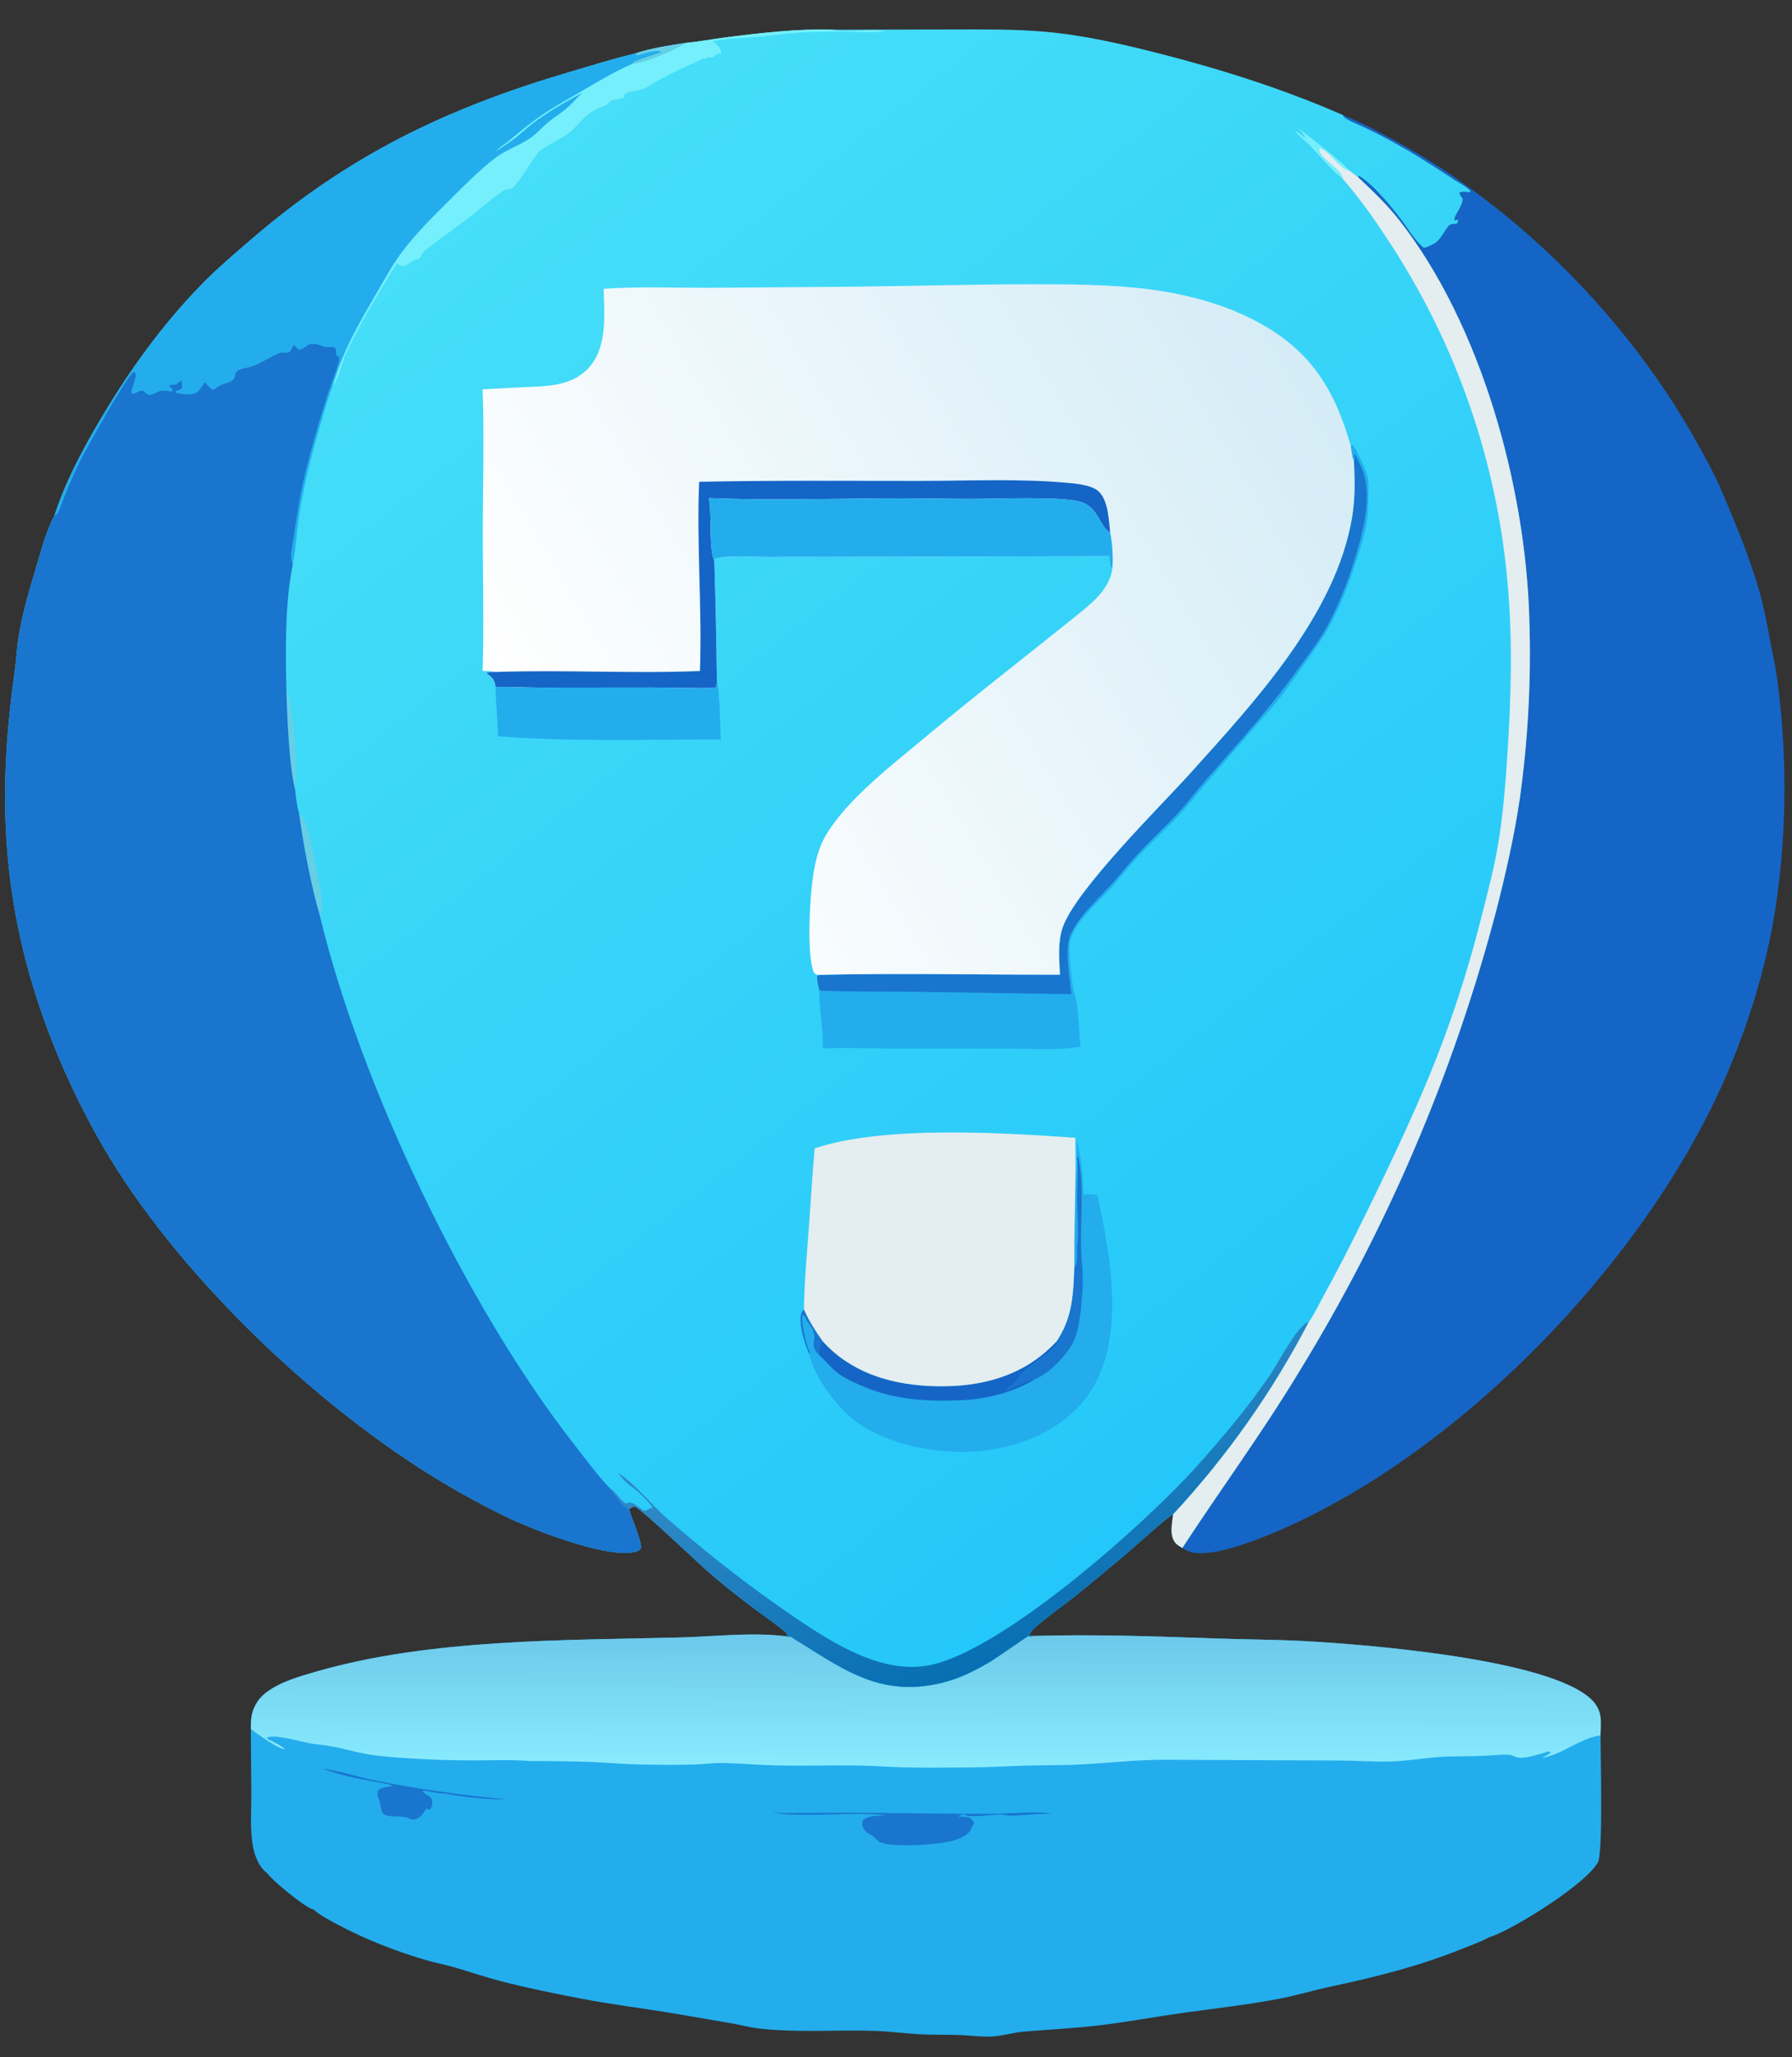 <?xml version="1.0" encoding="utf-8" ?>
<svg xmlns="http://www.w3.org/2000/svg" xmlns:xlink="http://www.w3.org/1999/xlink" width="440" height="505">
	<rect width="100%" height="100%" fill="#333333" stroke="none"/>
	<path fill="#1565C6" d="M329.698 28.22C334.182 30.038 338.524 32.351 342.766 34.67C372.836 51.112 399.645 78.302 416.408 108.186C418.683 112.241 420.973 116.349 422.787 120.635C426.249 128.816 429.824 137.329 432.193 145.898C433.246 149.711 433.947 153.642 434.673 157.528C435.212 160.417 435.89 163.282 436.296 166.195C439.217 187.13 438.745 210.713 434.395 231.436Q432.719 239.119 430.36 246.62Q428.001 254.121 424.978 261.38C406.012 307.752 358.9 356.962 312.573 376.339C307.893 378.296 296.616 382.715 291.944 380.83Q291.085 380.489 290.298 380.003C299.809 365.422 309.962 351.671 318.987 336.721Q323.03 330.138 326.828 323.41Q330.627 316.683 334.177 309.821Q337.726 302.959 341.021 295.972Q344.317 288.984 347.354 281.88Q350.391 274.777 353.165 267.566Q355.939 260.356 358.447 253.049Q360.955 245.742 363.194 238.348Q365.432 230.953 367.398 223.482C369.703 214.421 371.803 205.314 373.161 196.058Q374.694 185.104 375.28 174.059Q375.866 163.014 375.502 151.96C374.606 119.537 363.743 79.804 343.519 53.998C340.51 50.159 336.954 46.805 333.418 43.464L333.747 43.199C337.49 45.56 341.881 50.99 344.549 54.615C346.08 56.696 347.5 59.123 349.503 60.775C350.355 60.846 350.91 60.379 351.677 60.051C353.646 59.211 354.403 57.006 355.643 55.513C356.181 54.866 356.888 54.995 357.655 54.947C357.954 54.572 358.022 54.39 358.064 53.912L357.21 54.105C356.527 53.502 359.444 50.331 359.131 48.659C358.741 48.208 358.46 47.895 358.314 47.297C358.93 46.928 360.248 47.153 360.976 47.187L361.053 46.916C360.061 45.736 358.193 44.873 356.893 44.007C349.695 39.217 342.518 34.781 334.686 31.094C333.679 30.62 330.385 29.385 329.845 28.49C329.792 28.402 329.747 28.31 329.698 28.22Z"/>
	<path fill="#23ADED" d="M61.581 424.405C61.587 423.534 61.606 422.657 61.698 421.789C61.955 419.39 63.287 417.092 65.178 415.61C68.694 412.855 73.727 411.461 77.984 410.242C105.641 402.321 138.169 402.671 166.8 401.961C175.352 401.749 184.277 400.633 192.808 401.645C193.263 401.846 193.632 401.788 194.118 401.762C206.649 409.423 215.68 416.88 231.384 413.067C235.648 412.031 239.623 409.996 243.376 407.764C244.487 407.103 252.272 401.664 252.435 401.631C252.916 401.536 252.891 401.966 253.432 401.6C268.639 401.138 283.807 401.687 298.997 402.222C305.956 402.467 312.93 402.462 319.886 402.831C334.635 403.613 380.059 407.116 390.65 417.096C392.183 418.54 393.026 420.309 393.056 422.424C393.072 423.61 393.026 424.802 392.99 425.988C393 431.603 393.586 452.876 392.482 456.862C390.198 461.994 371.881 473.48 366.018 475.429C365.922 475.461 365.822 475.477 365.724 475.501C363.502 476.722 360.982 477.593 358.626 478.536C348.229 482.7 337.751 485.316 326.821 487.64C322.541 488.551 318.358 489.834 314.049 490.655C306.305 492.131 298.408 493.01 290.601 494.092C283.784 495.037 277.01 496.319 270.181 497.142C263.987 497.889 257.816 498.191 251.611 498.685C248.843 498.906 246.129 499.811 243.368 499.925C240.972 500.025 238.531 499.676 236.135 499.572C232.689 499.421 229.232 499.55 225.786 499.365C222.133 499.168 218.489 498.657 214.834 498.538C205.461 498.231 195.865 499.022 186.533 497.97C184.159 497.702 181.836 497.068 179.485 496.652L166.755 494.474C158.756 493.101 150.687 492.152 142.713 490.625C136.146 489.366 129.509 488.023 123.035 486.344C119.103 485.324 115.233 483.998 111.329 482.867C109.148 482.236 106.912 481.838 104.732 481.2C97.186 478.993 89.375 475.953 82.455 472.2C80.632 471.211 78.486 470.111 76.954 468.71C76.898 468.702 76.84 468.701 76.784 468.688C74.861 468.231 66.656 461.456 65.521 459.739C65.263 459.559 65.057 459.407 64.841 459.177C63.379 457.617 62.56 455.53 62.153 453.462C61.336 449.317 61.717 444.629 61.708 440.411L61.581 424.405Z"/>
	<path fill="#1975CE" d="M79.435 434.209C82.727 434.523 88.543 436.392 92.233 437.093Q108.025 440.222 124.061 441.648C120.727 441.913 112.857 441.012 109.502 440.293C109.444 440.281 109.386 440.267 109.329 440.254C107.624 440.357 105.781 439.76 104.075 439.536L103.796 439.792C104.362 440.517 105.342 440.707 105.937 441.473C106.174 442.289 106.294 443.051 105.835 443.821C105.62 444.182 105.506 444.112 105.132 444.199L104.69 443.887C104.117 444.907 103.408 446.065 102.253 446.489C101.722 446.685 101.164 446.734 100.654 446.471C98.787 445.509 96.466 446.293 94.49 445.498C93.402 445.062 93.501 442.836 93.079 441.81C92.695 440.874 92.537 440.401 92.884 439.445C93.883 438.68 95.363 438.632 96.585 438.389C94.913 437.766 93.004 437.572 91.252 437.237C87.343 436.488 83.133 435.693 79.435 434.209Z"/>
	<path fill="#1975CE" d="M189.811 444.818C192.214 445.211 194.938 445.024 197.384 445.016L209.172 444.985C220.988 444.996 232.811 445.321 244.623 445.236C247.487 445.216 255.722 444.522 257.998 445.258C254.825 445.18 251.623 445.592 248.47 445.707C247.501 445.742 246.481 445.452 245.483 445.44C243.365 445.415 238.722 446.294 236.951 445.498C236.824 445.442 236.702 445.376 236.578 445.315C236.281 445.496 236.086 445.583 235.739 445.66C235.338 445.748 235.519 445.637 235.261 445.87C236.298 446.091 237.231 445.863 238.279 446.254C238.781 446.808 238.993 446.977 239.17 447.719C238.925 448.041 238.672 448.332 238.539 448.719C238.092 450.017 237.084 450.519 235.941 451.133L236.125 450.906L236.134 451.016C235.338 451.408 234.521 451.678 233.667 451.914C230.417 452.813 219.021 453.593 216.15 452.237C215.272 451.823 214.686 450.786 213.807 450.36C212.962 449.951 212.488 449.661 212.018 448.8C211.63 448.088 211.651 447.629 211.849 446.862C213.053 445.561 215.783 445.826 217.508 445.556C215.036 445.378 212.527 445.263 210.049 445.264C206.308 445.266 192.479 445.99 189.811 444.818Z"/>
	<defs>
		<linearGradient id="gradient_0" gradientUnits="userSpaceOnUse" x1="227.411" y1="401.683" x2="227.356" y2="433.514">
			<stop offset="0" stop-color="#6DC9EA"/>
			<stop offset="1" stop-color="#88EBFD"/>
		</linearGradient>
	</defs>
	<path fill="url(#gradient_0)" d="M61.581 424.405C61.587 423.534 61.606 422.657 61.698 421.789C61.955 419.39 63.287 417.092 65.178 415.61C68.694 412.855 73.727 411.461 77.984 410.242C105.641 402.321 138.169 402.671 166.8 401.961C175.352 401.749 184.277 400.633 192.808 401.645C193.263 401.846 193.632 401.788 194.118 401.762C206.649 409.423 215.68 416.88 231.384 413.067C235.648 412.031 239.623 409.996 243.376 407.764C244.487 407.103 252.272 401.664 252.435 401.631C252.916 401.536 252.891 401.966 253.432 401.6C268.639 401.138 283.807 401.687 298.997 402.222C305.956 402.467 312.93 402.462 319.886 402.831C334.635 403.613 380.059 407.116 390.65 417.096C392.183 418.54 393.026 420.309 393.056 422.424C393.072 423.61 393.026 424.802 392.99 425.988C387.891 426.714 383.688 430.678 378.627 431.514C379.379 431.128 380.08 430.738 380.764 430.239L380.578 430.01C380.154 429.985 380.243 429.948 379.92 430.041C377.823 430.643 375.564 431.439 373.367 431.508C372.291 431.542 371.461 430.789 370.408 430.751C368.298 430.676 366.101 430.943 363.981 431.028C361.249 431.138 358.513 431.11 355.779 431.177C350.87 431.298 345.921 432.321 340.963 432.417C336.987 432.494 332.991 432.183 329.008 432.169L285.72 431.978C279.185 431.983 272.485 432.737 265.951 433.104C261.226 433.369 256.533 433.278 251.811 433.415C247.177 433.549 242.579 433.86 237.938 433.874C232.511 433.89 227.05 433.988 221.625 433.843C218.083 433.748 214.547 433.44 211.004 433.394C204.05 433.304 197.078 433.53 190.128 433.355C185.991 433.25 181.849 432.866 177.72 432.778C175.335 432.727 172.811 433.078 170.409 433.152C165.888 433.292 161.305 433.215 156.781 433.133C152.992 433.064 149.174 432.693 145.381 432.536Q137.565 432.256 129.745 432.309L129.876 432.278C125.468 431.928 120.943 432.136 116.522 432.134Q107.318 432.156 98.139 431.475C95.222 431.248 92.222 431.024 89.35 430.45C85.33 429.647 81.966 428.541 77.863 428.212C74.938 427.978 67.76 425.518 65.57 426.558L65.714 426.886C66.936 427.465 69.034 428.446 69.991 429.405C68.434 429.442 62.991 425.532 61.581 424.405Z"/>
	<defs>
		<linearGradient id="gradient_1" gradientUnits="userSpaceOnUse" x1="346.652" y1="321.177" x2="125.687" y2="42.176">
			<stop offset="0" stop-color="#24C7F9"/>
			<stop offset="1" stop-color="#46DEF8"/>
		</linearGradient>
	</defs>
	<path fill="url(#gradient_1)" d="M204.606 7.299L233.062 7.231C240.995 7.226 248.914 7.104 256.825 7.814C266.194 8.655 275.683 10.838 284.788 13.166C300.148 17.093 315.152 21.877 329.698 28.22C329.747 28.31 329.792 28.402 329.845 28.49C330.385 29.385 333.679 30.62 334.686 31.094C342.518 34.781 349.695 39.217 356.893 44.007C358.193 44.873 360.061 45.736 361.053 46.916L360.976 47.187C360.248 47.153 358.93 46.928 358.314 47.297C358.46 47.895 358.741 48.208 359.131 48.659C359.444 50.331 356.527 53.502 357.21 54.105L358.064 53.912C358.022 54.39 357.954 54.572 357.655 54.947C356.888 54.995 356.181 54.866 355.643 55.513C354.403 57.006 353.646 59.211 351.677 60.051C350.91 60.379 350.355 60.846 349.503 60.775C347.5 59.123 346.08 56.696 344.549 54.615C341.881 50.99 337.49 45.56 333.747 43.199L333.418 43.464C336.954 46.805 340.51 50.159 343.519 53.998C363.743 79.804 374.606 119.537 375.502 151.96Q375.866 163.014 375.28 174.059Q374.694 185.104 373.161 196.058C371.803 205.314 369.703 214.421 367.398 223.482Q365.432 230.953 363.194 238.348Q360.955 245.742 358.447 253.049Q355.939 260.356 353.165 267.566Q350.391 274.777 347.354 281.88Q344.317 288.984 341.021 295.972Q337.726 302.959 334.177 309.821Q330.627 316.683 326.828 323.41Q323.03 330.138 318.987 336.721C309.962 351.671 299.809 365.422 290.298 380.003C290.237 379.962 290.178 379.92 290.116 379.881C289.532 379.509 288.928 379.181 288.504 378.616C287.104 376.75 287.809 373.885 288.047 371.735C286.07 372.821 278.576 379.751 276.354 381.594C272.095 385.125 267.869 388.722 263.531 392.155C260.812 394.307 257.944 396.284 255.307 398.537C254.624 399.121 253.126 400.295 252.879 401.142C252.861 401.203 252.86 401.267 252.851 401.33C253.051 401.447 253.203 401.555 253.432 401.6C252.891 401.966 252.916 401.536 252.435 401.631C252.272 401.664 244.487 407.103 243.376 407.764C239.623 409.996 235.648 412.031 231.384 413.067C215.68 416.88 206.649 409.423 194.118 401.762C193.632 401.788 193.263 401.846 192.808 401.645L193.318 401.394L193.163 400.953C190.857 398.872 188.157 397.106 185.666 395.246C181.456 392.105 177.427 388.965 173.487 385.488C170.794 383.111 157.851 370.723 155.866 369.814C155.098 369.891 155.048 370.009 154.491 370.5C155.33 373.561 157.085 376.791 157.445 379.917C157.116 380.499 156.861 380.672 156.211 380.867C149.869 382.776 132.87 376.198 126.899 373.557C123.006 371.834 119.253 369.841 115.511 367.814C83.402 350.421 48.303 317.797 28.693 287.022C19.915 273.246 12.409 256.752 7.795 241.066C0.193 215.218 -0.171 191.528 3.582 165.088C3.989 162.224 4.09 159.315 4.545 156.461C5.404 151.076 6.982 145.524 8.565 140.306C9.913 135.863 11.177 130.566 13.395 126.482C16.399 117.234 21.462 108.15 26.521 99.865C33.373 88.644 41.495 77.757 50.841 68.484C54.218 65.135 57.861 62.062 61.46 58.958C85.662 38.081 109.405 26.674 139.831 17.675C145.199 16.087 150.552 14.422 155.996 13.111C159.888 11.811 164.278 11.167 168.33 10.538C171.529 10.233 174.74 9.632 177.93 9.216C186.126 8.146 196.424 6.952 204.606 7.299Z"/>
	<path fill="#75EFFB" d="M321.555 35.638C320.292 34.507 319.015 33.4 317.889 32.128C318.81 32.39 319.641 33.297 320.431 33.855C320.328 33.029 319.435 32.216 318.909 31.589C319.041 31.681 319.173 31.775 319.307 31.864C320.477 32.638 321.534 33.525 322.618 34.413C325.551 36.776 328.811 39.256 331.44 41.951C331.381 41.936 331.322 41.923 331.263 41.907C328.492 41.125 326.485 36.983 324.064 36.424C323.916 36.807 323.841 36.775 324.014 37.193C325.013 39.601 329.386 41.45 329.71 43.91C326.883 41.764 324.073 38.235 321.555 35.638Z"/>
	<path fill="#67CFE4" d="M70.306 168.846C72.49 177.264 72.872 185.396 72.503 194.04C70.945 187.973 70.478 175.547 70.306 168.846Z"/>
	<path fill="#67CFE4" d="M73.398 199.495C74.078 200.289 74.635 201.003 75.003 201.995C76.083 204.911 79.174 219.6 79.063 222.506C79.032 223.313 78.809 224.088 78.549 224.846C76.288 217.088 74.511 207.518 73.398 199.495Z"/>
	<path fill="#75EFFB" d="M168.33 10.538C171.529 10.233 174.74 9.632 177.93 9.216C186.126 8.146 196.424 6.952 204.606 7.299C204.674 7.316 204.742 7.334 204.811 7.349C208.368 8.127 214.388 6.92 217.308 7.631C214.46 8.213 208.139 7.745 204.926 7.768C201.35 7.792 197.619 7.86 194.056 8.175C191.549 8.396 189.065 8.81 186.556 9.012C183.189 9.283 178.044 9.4 174.89 10.18C174.948 10.203 175.007 10.222 175.062 10.251C175.883 10.678 176.852 11.758 177.068 12.67C177.083 12.736 177.084 12.804 177.093 12.87C176.594 13.235 176.979 13.037 176.499 13.129C175.916 13.241 175.457 13.728 175.014 14.101C174.503 14.081 174.047 14.051 173.54 14.136L173.297 14.469C172.849 14.4 172.678 14.262 172.283 14.512C171.424 15.055 170.62 15.437 169.673 15.788C167.706 16.518 160.835 19.977 159.252 21.188C157.732 22.349 154.532 22.021 153.1 23.421L153.329 23.83C152.433 24.472 150.189 24.275 149.631 25.052C149.144 25.73 148.511 26.015 147.749 26.273C143.514 27.706 142.37 30.747 139.169 33.025C137.226 34.408 133.508 35.977 132.02 37.65C130.555 39.297 127.027 45.757 125.443 46.351C125.067 46.492 124.498 46.368 124.131 46.52C122.869 47.041 116.846 52.115 115.263 53.326C111.598 56.13 107.811 58.762 104.183 61.62C103.765 61.949 103.58 62.469 103.355 62.935C103.188 63.282 103.063 63.422 102.746 63.636C102.627 63.64 102.507 63.637 102.387 63.647C100.804 63.772 99.816 66.179 98.008 64.999C97.851 64.897 97.703 64.728 97.574 64.591C96.097 66.629 94.914 68.815 93.61 70.962C90.491 76.098 87.632 81.032 85.084 86.501C83.872 89.102 83.268 92.735 81.617 94.986C84.113 86.13 88.124 79.365 92.68 71.536C94.637 68.172 96.45 64.809 98.811 61.697C102.31 57.085 106.407 53.068 110.505 48.992C113.989 45.528 117.439 42.004 121.316 38.973C124.002 36.873 127.29 35.831 130.092 33.95C131.672 32.89 132.944 31.407 134.382 30.172C135.819 28.937 137.473 27.963 138.933 26.739C140.321 25.575 141.531 24.143 142.834 22.877C138.871 24.988 134.78 27.366 131.162 30.022C129.636 31.143 128.322 32.444 126.848 33.607C125.242 34.874 123.507 36.008 121.813 37.156C122.211 36.428 123.886 35.435 124.604 34.845C127.107 32.788 129.588 30.686 132.226 28.802C135.258 26.637 138.637 24.805 141.854 22.924C146.224 20.369 150.616 17.67 155.269 15.664C159.23 15.059 164.882 12.53 168.33 10.538Z"/>
	<path fill="#23ADED" d="M176.025 166.716C176.822 171.483 176.706 176.691 176.997 181.522C158.945 181.491 140.228 182.132 122.265 180.735C122.207 176.701 121.703 172.671 121.699 168.653C125.477 168.51 129.356 168.789 133.147 168.794L160.228 168.765C165.363 168.778 170.513 168.979 175.645 168.847C176.055 168.265 175.975 167.426 176.025 166.716Z"/>
	<defs>
		<linearGradient id="gradient_2" gradientUnits="userSpaceOnUse" x1="257.562" y1="403.732" x2="237.416" y2="343.922">
			<stop offset="0" stop-color="#076FB2"/>
			<stop offset="1" stop-color="#2F88C6"/>
		</linearGradient>
	</defs>
	<path fill="url(#gradient_2)" d="M149.906 365.51C151.509 366.387 152.288 368.479 153.862 369.114C155.036 367.853 157.578 370.912 158.414 370.837C158.802 370.803 159.286 370.216 160.174 370.151L160.204 369.911C158.857 368.324 156.967 366.238 155.252 365.074C153.92 364.17 152.952 363.004 151.891 361.808L151.954 361.689C156.173 364.441 159.879 369.339 163.76 372.71Q178.884 385.977 195.519 397.291C204.69 403.471 216.791 411.117 228.348 408.751C246.403 405.055 281.641 373.615 293.791 360.002C299.965 353.085 306.139 345.825 311.394 338.174C313.381 335.279 314.987 332.155 316.929 329.239C317.744 328.016 319.891 324.803 321.366 324.504Q318.018 330.935 314.247 337.126Q310.475 343.317 306.296 349.241Q302.117 355.165 297.55 360.795Q292.982 366.424 288.047 371.735C286.07 372.821 278.576 379.751 276.354 381.594C272.095 385.125 267.869 388.722 263.531 392.155C260.812 394.307 257.944 396.284 255.307 398.537C254.624 399.121 253.126 400.295 252.879 401.142C252.861 401.203 252.86 401.267 252.851 401.33C253.051 401.447 253.203 401.555 253.432 401.6C252.891 401.966 252.916 401.536 252.435 401.631C252.272 401.664 244.487 407.103 243.376 407.764C239.623 409.996 235.648 412.031 231.384 413.067C215.68 416.88 206.649 409.423 194.118 401.762C193.632 401.788 193.263 401.846 192.808 401.645L193.318 401.394L193.163 400.953C190.857 398.872 188.157 397.106 185.666 395.246C181.456 392.105 177.427 388.965 173.487 385.488C170.794 383.111 157.851 370.723 155.866 369.814C155.098 369.891 155.048 370.009 154.491 370.5C153.033 370.033 150.885 366.799 149.906 365.51Z"/>
	<path fill="#23ADED" d="M264.348 279.934C265.612 284.234 265.894 288.754 266.061 293.216C267.257 293.099 268.247 293.095 269.431 293.375C272.621 307.701 276.344 328.137 267.967 341.244C262.831 349.28 254.479 353.588 245.358 355.503C234.634 357.754 220.456 355.727 211.23 349.729C205.962 346.303 200.096 338.363 198.611 332.26C197.656 329.816 196.744 327.158 196.586 324.519C196.511 323.257 196.532 322.356 197.386 321.403C198.623 324.283 200.252 326.746 202.054 329.302C208.776 336.723 218.121 339.704 227.909 340.211C238.701 340.77 249.202 338.739 257.388 331.284Q258.425 330.334 259.397 329.318C263.337 323.443 263.513 317.981 263.781 311.115C263.73 303.58 263.99 295.986 264.086 288.447C264.76 286.573 264.272 282.074 264.348 279.934Z"/>
	<path fill="#1975CE" d="M198.611 332.26C197.656 329.816 196.744 327.158 196.586 324.519C196.511 323.257 196.532 322.356 197.386 321.403C198.623 324.283 200.252 326.746 202.054 329.302C201.185 330.288 201.108 331.312 201.079 332.586C198.616 330.073 200.573 329.376 199.688 326.755C199.323 325.676 198.263 324.675 197.795 323.5C197.615 323.048 197.469 323.055 197.069 322.803C196.597 324.335 197.887 330.217 198.75 331.721C198.792 331.794 198.846 331.86 198.894 331.929L198.611 332.26Z"/>
	<path fill="#1975CE" d="M263.781 311.115C263.856 310.999 263.937 310.887 264.007 310.768C264.792 309.441 264.279 306.575 264.487 304.996L264.537 305.627C264.89 301.978 264.507 298.242 264.488 294.575C264.47 291.203 264.785 287.546 264.445 284.216C264.441 284.176 264.448 284.137 264.449 284.097L264.84 283.74L264.58 283.813L264.617 283.639C266.274 289.54 265.287 299.702 265.434 306.223C265.506 309.409 266.01 312.61 265.837 315.795C265.629 319.625 265.202 326.508 263.364 329.761C261.484 333.091 257.618 337.166 254.019 338.612C253.46 338.354 248.204 340.864 247.157 341.188L246.902 340.954L247.922 340.755L247.422 340.657C249.534 339.718 249.975 337.925 251.577 336.472C254.152 334.136 257.432 332.719 259.532 329.818L259.397 329.318C263.337 323.443 263.513 317.981 263.781 311.115Z"/>
	<path fill="#1565C6" d="M201.079 332.586C201.108 331.312 201.185 330.288 202.054 329.302C208.776 336.723 218.121 339.704 227.909 340.211C238.701 340.77 249.202 338.739 257.388 331.284Q258.425 330.334 259.397 329.318L259.532 329.818C257.432 332.719 254.152 334.136 251.577 336.472C249.975 337.925 249.534 339.718 247.422 340.657L247.922 340.755L246.902 340.954L247.157 341.188C248.204 340.864 253.46 338.354 254.019 338.612C248.792 341.831 241.959 343.501 235.874 343.735C227.178 344.071 219.286 343.603 211.193 340.017C209.458 339.249 207.52 338.384 205.99 337.269C204.179 335.95 202.847 334.198 201.21 332.703L201.079 332.586Z"/>
	<path fill="#E4EDEF" d="M329.71 43.91C329.386 41.45 325.013 39.601 324.014 37.193C323.841 36.775 323.916 36.807 324.064 36.424C326.485 36.983 328.492 41.125 331.263 41.907C331.322 41.923 331.381 41.936 331.44 41.951C332.094 42.455 332.74 42.994 333.418 43.464C336.954 46.805 340.51 50.159 343.519 53.998C363.743 79.804 374.606 119.537 375.502 151.96Q375.866 163.014 375.28 174.059Q374.694 185.104 373.161 196.058C371.803 205.314 369.703 214.421 367.398 223.482Q365.432 230.953 363.194 238.348Q360.955 245.742 358.447 253.049Q355.939 260.356 353.165 267.566Q350.391 274.777 347.354 281.88Q344.317 288.984 341.021 295.972Q337.726 302.959 334.177 309.821Q330.627 316.683 326.828 323.41Q323.03 330.138 318.987 336.721C309.962 351.671 299.809 365.422 290.298 380.003C290.237 379.962 290.178 379.92 290.116 379.881C289.532 379.509 288.928 379.181 288.504 378.616C287.104 376.75 287.809 373.885 288.047 371.735Q292.982 366.424 297.55 360.795Q302.117 355.165 306.296 349.241Q310.475 343.317 314.247 337.126Q318.018 330.935 321.366 324.504C322.785 322.509 323.905 320.035 325.098 317.881C328.635 311.491 331.872 305.095 335.082 298.543C341.915 284.598 348.77 270.279 354.226 255.736Q359.938 240.406 363.886 224.53C365.337 218.862 366.835 213.201 367.806 207.427C368.965 200.54 369.562 193.555 370.03 186.592C371.008 172.034 371.479 157.433 370.143 142.878Q369.898 140.121 369.569 137.373Q369.24 134.626 368.827 131.889Q368.414 129.152 367.918 126.43Q367.422 123.707 366.844 121Q366.265 118.294 365.604 115.607Q364.943 112.919 364.201 110.253Q363.458 107.587 362.635 104.945Q361.812 102.303 360.908 99.687Q360.005 97.071 359.022 94.484Q358.039 91.896 356.978 89.34Q355.917 86.784 354.778 84.262Q353.64 81.739 352.425 79.253Q351.21 76.766 349.92 74.318Q348.629 71.869 347.265 69.461Q345.901 67.053 344.464 64.688Q343.027 62.323 341.519 60.002C337.92 54.47 334.054 48.878 329.71 43.91Z"/>
	<path fill="#23ADED" d="M331.626 109.275L332.116 109.209C332.933 110.118 333.41 111.336 333.928 112.438C334.567 113.798 335.364 115.323 335.726 116.77C336.318 119.138 335.945 123.568 335.815 126.069C335.623 129.746 334.306 133.655 333.188 137.137C331.247 143.175 329.049 149.144 325.888 154.671C324.284 157.475 322.328 160.099 320.454 162.726C318.185 165.908 315.967 169.176 313.514 172.219C311.107 175.205 308.463 177.985 305.967 180.895L295.381 193.175C293.597 195.27 291.93 197.46 290.08 199.499C286.911 202.993 283.394 206.141 280.141 209.552C277.559 212.258 275.254 215.223 272.769 218.017C269.565 221.617 263.902 226.211 262.757 231.018C262.262 233.094 263.085 240.017 263.479 242.273C263.751 243.833 264.274 245.365 264.481 246.932C264.912 250.206 264.964 253.645 265.295 256.954C259.592 257.871 253.342 257.406 247.558 257.408L217.369 257.392C212.307 257.382 207.092 257.101 202.05 257.385C202.104 252.449 201.162 247.583 201.08 242.685C200.846 241.652 200.576 240.678 200.646 239.611L201.222 239.309C220.865 238.839 240.608 239.305 260.262 239.266C260.078 235.465 259.665 231.42 260.899 227.746C263.982 218.573 284.801 198.082 292.169 189.906C307.873 172.477 327.968 150.972 331.979 127.023C332.753 122.399 332.679 117.877 332.438 113.223C331.927 112.212 331.835 110.424 331.626 109.275Z"/>
	<path fill="#1975CE" d="M332.438 113.223L332.741 112.745C332.702 112.636 332.66 112.529 332.625 112.419C332.512 112.069 332.486 111.936 332.541 111.588L332.657 111.417C333.582 113.166 334.737 115.44 335.153 117.38C336.526 123.772 334.48 131.218 332.611 137.287C330.781 143.225 328.459 149.146 325.392 154.569C323.56 157.807 321.129 160.854 318.969 163.878C312.058 173.556 304.18 182.293 296.313 191.193C293.851 193.979 291.635 196.989 289.111 199.719C286.298 202.762 283.235 205.578 280.369 208.573C278.089 210.957 275.988 213.531 273.836 216.032C270.241 220.208 265.019 224.497 262.803 229.57C261.384 232.82 262.651 240.418 263.071 244.037L224.06 243.464C216.787 243.368 209.446 243.488 202.181 243.209C201.787 243.194 201.62 243.283 201.346 243.004C201.131 242.785 201.204 242.882 201.08 242.685C200.846 241.652 200.576 240.678 200.646 239.611L201.222 239.309C220.865 238.839 240.608 239.305 260.262 239.266C260.078 235.465 259.665 231.42 260.899 227.746C263.982 218.573 284.801 198.082 292.169 189.906C307.873 172.477 327.968 150.972 331.979 127.023C332.753 122.399 332.679 117.877 332.438 113.223Z"/>
	<path fill="#23ADED" d="M155.996 13.111C159.888 11.811 164.278 11.167 168.33 10.538C164.882 12.53 159.23 15.059 155.269 15.664C150.616 17.67 146.224 20.369 141.854 22.924C138.637 24.805 135.258 26.637 132.226 28.802C129.588 30.686 127.107 32.788 124.604 34.845C123.886 35.435 122.211 36.428 121.813 37.156C123.507 36.008 125.242 34.874 126.848 33.607C128.322 32.444 129.636 31.143 131.162 30.022C134.78 27.366 138.871 24.988 142.834 22.877C141.531 24.143 140.321 25.575 138.933 26.739C137.473 27.963 135.819 28.937 134.382 30.172C132.944 31.407 131.672 32.89 130.092 33.95C127.29 35.831 124.002 36.873 121.316 38.973C117.439 42.004 113.989 45.528 110.505 48.992C106.407 53.068 102.31 57.085 98.811 61.697C96.45 64.809 94.637 68.172 92.68 71.536C88.124 79.365 84.113 86.13 81.617 94.986C80.599 97.437 79.901 100.113 79.131 102.655C76.773 110.434 74.719 118.415 73.462 126.452C72.832 130.48 72.64 134.635 71.873 138.629C71.837 138.52 71.805 138.408 71.766 138.3C71.106 136.489 71.91 133.421 72.181 131.514C73.003 125.739 73.999 119.804 75.44 114.152Q77.798 105.085 80.694 96.176C81.486 93.7 82.597 91.185 83.225 88.678C83.341 88.215 83.333 87.922 83.248 87.459C82.807 87.457 83.022 87.513 82.612 87.254C82.593 86.603 82.57 86.056 82.358 85.43C81.466 84.884 80.368 85.421 79.407 85.026C75.054 83.234 75.418 85.733 73.35 85.819L72.158 84.625L71.142 86.35C70.315 86.802 69.955 86.373 69.149 86.528C67.092 86.926 63.675 89.646 60.826 90.185C59.979 90.346 59.029 90.52 58.299 90.996C57.507 91.513 57.847 92.688 57.155 93.269C56.06 94.189 54.284 94.06 52.748 95.438C52.65 95.525 52.555 95.614 52.459 95.702C51.692 95.479 50.853 94.358 50.289 93.782C49.724 94.48 48.937 96.03 48.204 96.396C46.949 97.024 44.402 96.746 43.098 96.34L43.191 96.014C43.788 95.881 44.097 95.776 44.599 95.396C44.867 94.51 44.698 94.141 44.495 93.252C44.115 93.704 43.66 94.025 43.189 94.374C42.54 94.395 41.944 94.332 41.411 94.757C41.854 95.066 42.105 95.287 42.392 95.747L42.187 96.051C41.423 96.047 40.17 95.75 39.504 95.885C38.554 96.078 37.705 96.982 36.635 96.892C35.709 96.814 35.52 95.843 34.844 95.846C33.99 95.851 33.395 96.728 32.341 96.594C31.968 95.529 33.694 93.374 33.193 91.386C33.071 91.361 32.947 91.277 32.826 91.31C31.44 91.694 21.055 110.372 19.87 112.715C18.622 115.181 17.529 117.746 16.415 120.275C15.984 121.253 14.419 125.819 13.958 126.22C13.802 126.356 13.583 126.395 13.395 126.482C16.399 117.234 21.462 108.15 26.521 99.865C33.373 88.644 41.495 77.757 50.841 68.484C54.218 65.135 57.861 62.062 61.46 58.958C85.662 38.081 109.405 26.674 139.831 17.675C145.199 16.087 150.552 14.422 155.996 13.111Z"/>
	<path fill="#67CFE4" d="M155.996 13.111C159.888 11.811 164.278 11.167 168.33 10.538C164.882 12.53 159.23 15.059 155.269 15.664C155.334 15.558 155.389 15.445 155.463 15.346C155.712 15.016 161.423 13.044 162.149 12.925C162.215 12.915 162.282 12.907 162.348 12.898L162.207 12.619C160.921 12.215 158.131 13.135 156.823 13.521L156.559 13.601L155.996 13.111Z"/>
	<path fill="#E4EDEF" d="M200.035 281.9C216.879 276.231 245.893 278.015 264.041 279.3L264.086 288.447C263.99 295.986 263.73 303.58 263.781 311.115C263.513 317.981 263.337 323.443 259.397 329.318Q258.425 330.334 257.388 331.284C249.202 338.739 238.701 340.77 227.909 340.211C218.121 339.704 208.776 336.723 202.054 329.302C200.252 326.746 198.623 324.283 197.386 321.403C197.499 314.659 198.112 308.034 198.607 301.315C199.084 294.843 199.434 288.362 200.035 281.9Z"/>
	<path fill="#1975CE" d="M50.289 93.782C50.853 94.358 51.692 95.479 52.459 95.702C52.555 95.614 52.65 95.525 52.748 95.438C54.284 94.06 56.06 94.189 57.155 93.269C57.847 92.688 57.507 91.513 58.299 90.996C59.029 90.52 59.979 90.346 60.826 90.185C63.675 89.646 67.092 86.926 69.149 86.528C69.955 86.373 70.315 86.802 71.142 86.35L72.158 84.625L73.35 85.819C75.418 85.733 75.054 83.234 79.407 85.026C80.368 85.421 81.466 84.884 82.358 85.43C82.57 86.056 82.593 86.603 82.612 87.254C83.022 87.513 82.807 87.457 83.248 87.459C83.333 87.922 83.341 88.215 83.225 88.678C82.597 91.185 81.486 93.7 80.694 96.176Q77.798 105.085 75.44 114.152C73.999 119.804 73.003 125.739 72.181 131.514C71.91 133.421 71.106 136.489 71.766 138.3C71.805 138.408 71.837 138.52 71.873 138.629C69.957 148.211 70.117 159.098 70.306 168.846C70.478 175.547 70.945 187.973 72.503 194.04C72.673 195.817 72.859 197.797 73.398 199.495C74.511 207.518 76.288 217.088 78.549 224.846C88.541 266.396 114.713 321.134 141.136 354.771C143.957 358.363 146.732 362.226 149.906 365.51C150.885 366.799 153.033 370.033 154.491 370.5C155.33 373.561 157.085 376.791 157.445 379.917C157.116 380.499 156.861 380.672 156.211 380.867C149.869 382.776 132.87 376.198 126.899 373.557C123.006 371.834 119.253 369.841 115.511 367.814C83.402 350.421 48.303 317.797 28.693 287.022C19.915 273.246 12.409 256.752 7.795 241.066C0.193 215.218 -0.171 191.528 3.582 165.088C3.989 162.224 4.09 159.315 4.545 156.461C5.404 151.076 6.982 145.524 8.565 140.306C9.913 135.863 11.177 130.566 13.395 126.482C13.583 126.395 13.802 126.356 13.958 126.22C14.419 125.819 15.984 121.253 16.415 120.275C17.529 117.746 18.622 115.181 19.87 112.715C21.055 110.372 31.44 91.694 32.826 91.31C32.947 91.277 33.071 91.361 33.193 91.386C33.694 93.374 31.968 95.529 32.341 96.594C33.395 96.728 33.99 95.851 34.844 95.846C35.52 95.843 35.709 96.814 36.635 96.892C37.705 96.982 38.554 96.078 39.504 95.885C40.17 95.75 41.423 96.047 42.187 96.051L42.392 95.747C42.105 95.287 41.854 95.066 41.411 94.757C41.944 94.332 42.54 94.395 43.189 94.374C43.66 94.025 44.115 93.704 44.495 93.252C44.698 94.141 44.867 94.51 44.599 95.396C44.097 95.776 43.788 95.881 43.191 96.014L43.098 96.34C44.402 96.746 46.949 97.024 48.204 96.396C48.937 96.03 49.724 94.48 50.289 93.782Z"/>
	<defs>
		<linearGradient id="gradient_3" gradientUnits="userSpaceOnUse" x1="319.789" y1="85.795" x2="137.66" y2="194.768">
			<stop offset="0" stop-color="#D4ECF6"/>
			<stop offset="1" stop-color="white"/>
		</linearGradient>
	</defs>
	<path fill="url(#gradient_3)" d="M148.22 70.894C156.617 70.302 165.206 70.642 173.623 70.651L208.464 70.388C223.324 70.243 238.179 69.775 253.039 69.78C262.611 69.783 272.455 69.778 281.955 70.983C291.301 72.168 301.021 74.734 309.3 79.308C321.983 86.315 327.695 95.722 331.626 109.275C331.835 110.424 331.927 112.212 332.438 113.223C332.679 117.877 332.753 122.399 331.979 127.023C327.968 150.972 307.873 172.477 292.169 189.906C284.801 198.082 263.982 218.573 260.899 227.746C259.665 231.42 260.078 235.465 260.262 239.266C240.608 239.305 220.865 238.839 201.222 239.309C200.486 239.255 200.415 239.287 199.863 238.813C198.114 234.63 198.795 222.457 199.321 217.601C199.814 213.054 200.599 208.556 203.027 204.612C208.414 195.861 219.349 187.519 227.234 180.923C239.775 170.432 252.696 160.504 265.402 150.232C268.98 147.339 272.647 144.05 273.165 139.254L272.921 139.402C272.425 138.624 272.448 137.427 272.353 136.518L204.72 136.701L187.565 136.714C183.849 136.706 179.21 136.205 175.621 137.137L175.391 137.676Q175.826 152.193 176.025 166.716C175.975 167.426 176.055 168.265 175.645 168.847C170.513 168.979 165.363 168.778 160.228 168.765L133.147 168.794C129.356 168.789 125.477 168.51 121.699 168.653C121.379 166.682 120.968 166.412 119.445 165.241C120.148 164.867 121.034 164.974 121.823 164.955C120.754 164.723 119.594 164.742 118.502 164.686C118.847 153.139 118.521 141.473 118.54 129.911C118.558 118.492 118.93 106.982 118.481 95.577L128.096 95.064C133.86 94.781 140.126 94.968 144.406 90.449C149.186 85.4 148.38 77.34 148.22 70.894Z"/>
	<path fill="#1565C6" d="M171.669 118.27C189.819 117.886 208.014 118.057 226.169 118.048C237.883 118.043 249.909 117.466 261.565 118.479C263.789 118.672 267.794 118.992 269.579 120.484C272.114 122.602 272.246 127.641 272.593 130.716C270.186 129.623 269.796 124.769 265.635 123.285C261.266 121.728 243.938 122.475 238.66 122.465C231.193 122.451 223.731 122.263 216.263 122.333C202.212 122.463 188.113 122.845 174.071 122.263C174.786 126.066 174.031 134.853 175.391 137.676Q175.826 152.193 176.025 166.716C175.975 167.426 176.055 168.265 175.645 168.847C170.513 168.979 165.363 168.778 160.228 168.765L133.147 168.794C129.356 168.789 125.477 168.51 121.699 168.653C121.379 166.682 120.968 166.412 119.445 165.241C120.148 164.867 121.034 164.974 121.823 164.955C138.482 164.373 155.191 165.404 171.864 164.719C172.427 149.283 171.01 133.715 171.669 118.27Z"/>
	<path fill="#23ADED" d="M174.071 122.263C188.113 122.845 202.212 122.463 216.263 122.333C223.731 122.263 231.193 122.451 238.66 122.465C243.938 122.475 261.266 121.728 265.635 123.285C269.796 124.769 270.186 129.623 272.593 130.716C273.141 133.405 273.299 136.511 273.165 139.254L272.921 139.402C272.425 138.624 272.448 137.427 272.353 136.518L204.72 136.701L187.565 136.714C183.849 136.706 179.21 136.205 175.621 137.137L175.391 137.676C174.031 134.853 174.786 126.066 174.071 122.263Z"/>
</svg>
